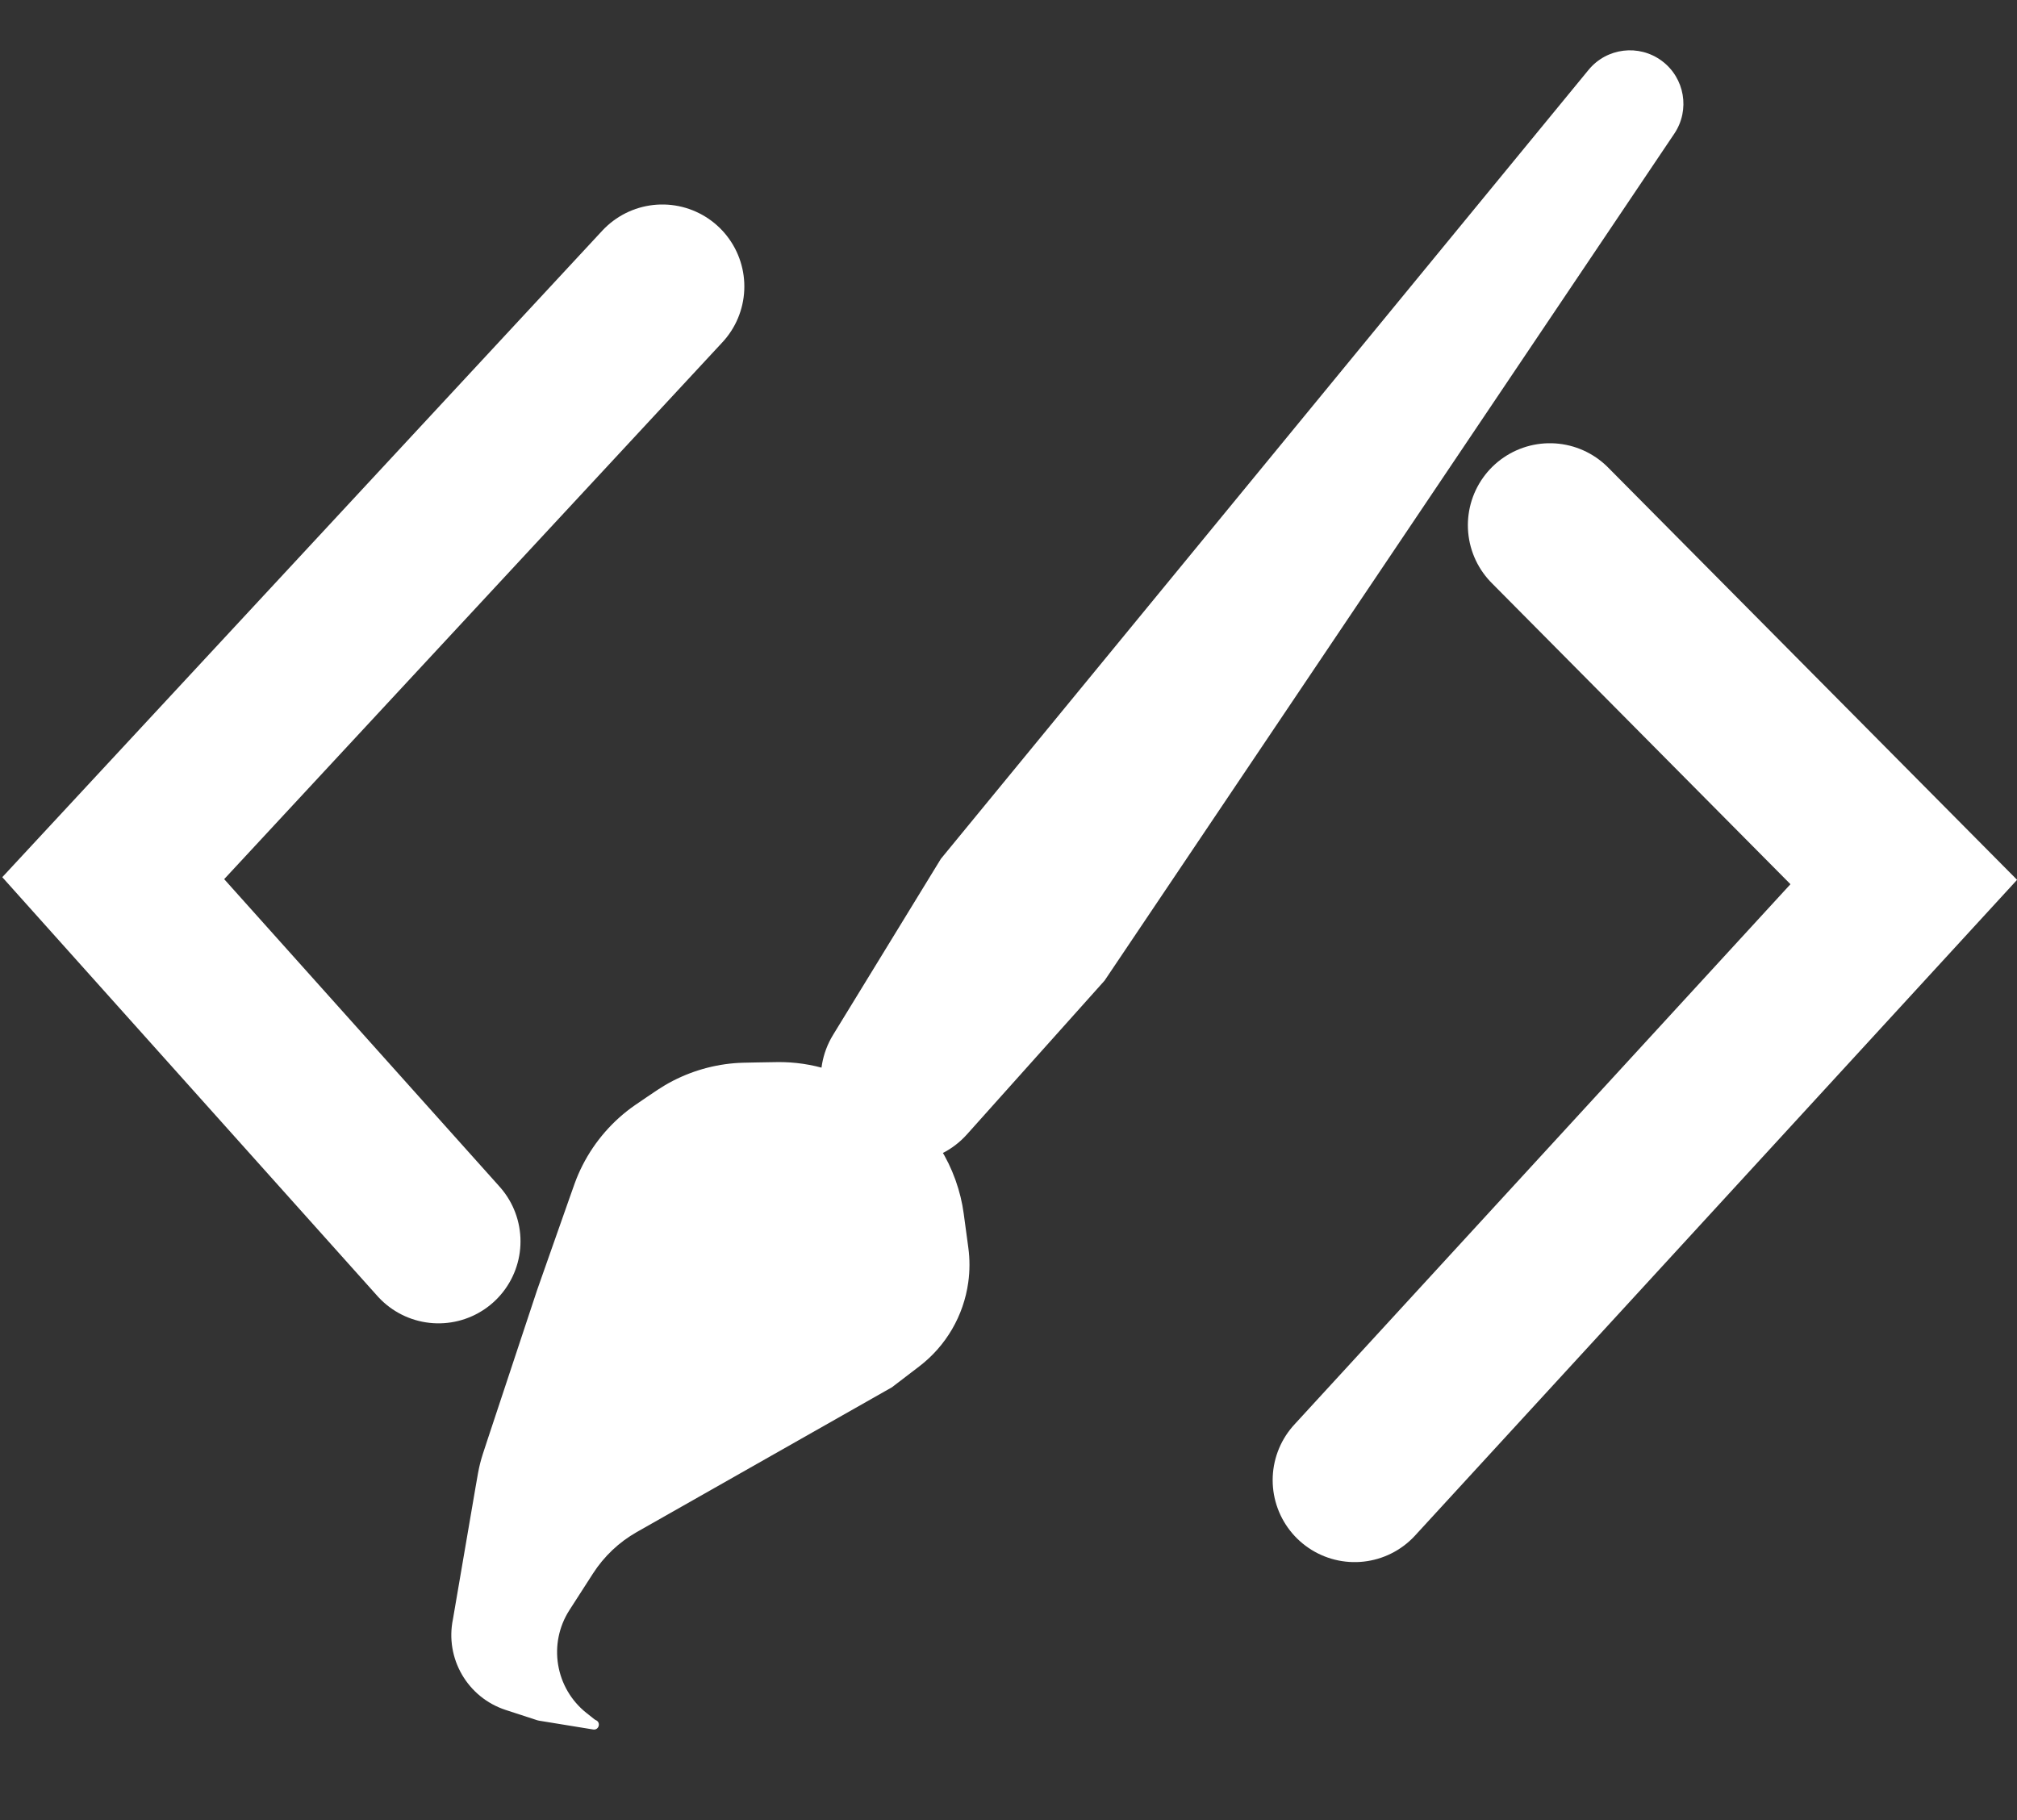 <svg width="123" height="111" viewBox="0 0 123 111" fill="none" xmlns="http://www.w3.org/2000/svg">
<rect x="0" y="0" width="123" height="111" fill="#333333" stroke="none"/>
<path d="M40.391 17.471L6.905 53.556L26.741 75.706" stroke="white" stroke-width="10" stroke-linecap="round"/>
<path d="M94.513 32.031L116.095 53.791L82.609 90.267" stroke="white" stroke-width="10" stroke-linecap="round"/>
<path d="M32.869 104.937C32.834 104.932 32.8 104.923 32.767 104.913L30.84 104.285C28.51 103.526 27.124 101.137 27.623 98.738L28.993 90.739C29.12 89.997 29.184 89.626 29.275 89.261C29.366 88.896 29.485 88.539 29.722 87.825L32.75 78.688L34.755 72.991C35 72.292 35.123 71.943 35.268 71.612C35.926 70.099 36.949 68.773 38.244 67.752C38.528 67.528 38.834 67.32 39.447 66.905C40.001 66.53 40.278 66.343 40.561 66.177C41.85 65.421 43.293 64.965 44.783 64.84C45.11 64.813 45.444 64.807 46.113 64.795L46.883 64.782C47.336 64.774 47.563 64.77 47.787 64.776C48.847 64.805 49.895 65.002 50.893 65.36C51.104 65.436 51.314 65.522 51.733 65.694L52.612 66.055C52.642 66.067 52.657 66.073 52.671 66.079C55.271 67.156 57.297 69.278 58.252 71.924C58.257 71.939 58.263 71.954 58.273 71.985C58.276 71.992 58.277 71.996 58.279 71.999C58.511 72.65 58.675 73.323 58.768 74.008C58.768 74.012 58.769 74.016 58.77 74.024L59.05 76.092C59.145 76.793 59.144 77.505 59.046 78.206C58.765 80.241 57.691 82.083 56.059 83.33L54.392 84.605L38.831 93.435C37.752 94.047 36.838 94.912 36.166 95.955L34.727 98.191C33.407 100.242 33.858 102.959 35.77 104.473L36.261 104.862C36.283 104.879 36.307 104.893 36.333 104.904C36.662 105.039 36.523 105.532 36.172 105.475L32.869 104.937Z" fill="white"/>
<path d="M96.873 4.261C97.978 2.915 99.945 2.674 101.343 3.714C102.74 4.753 103.074 6.707 102.102 8.152L67.359 59.803L58.967 69.181C57.205 71.15 54.232 71.45 52.112 69.873C49.992 68.295 49.426 65.361 50.806 63.108L57.377 52.376L96.873 4.261Z" fill="white"/>
</svg>
